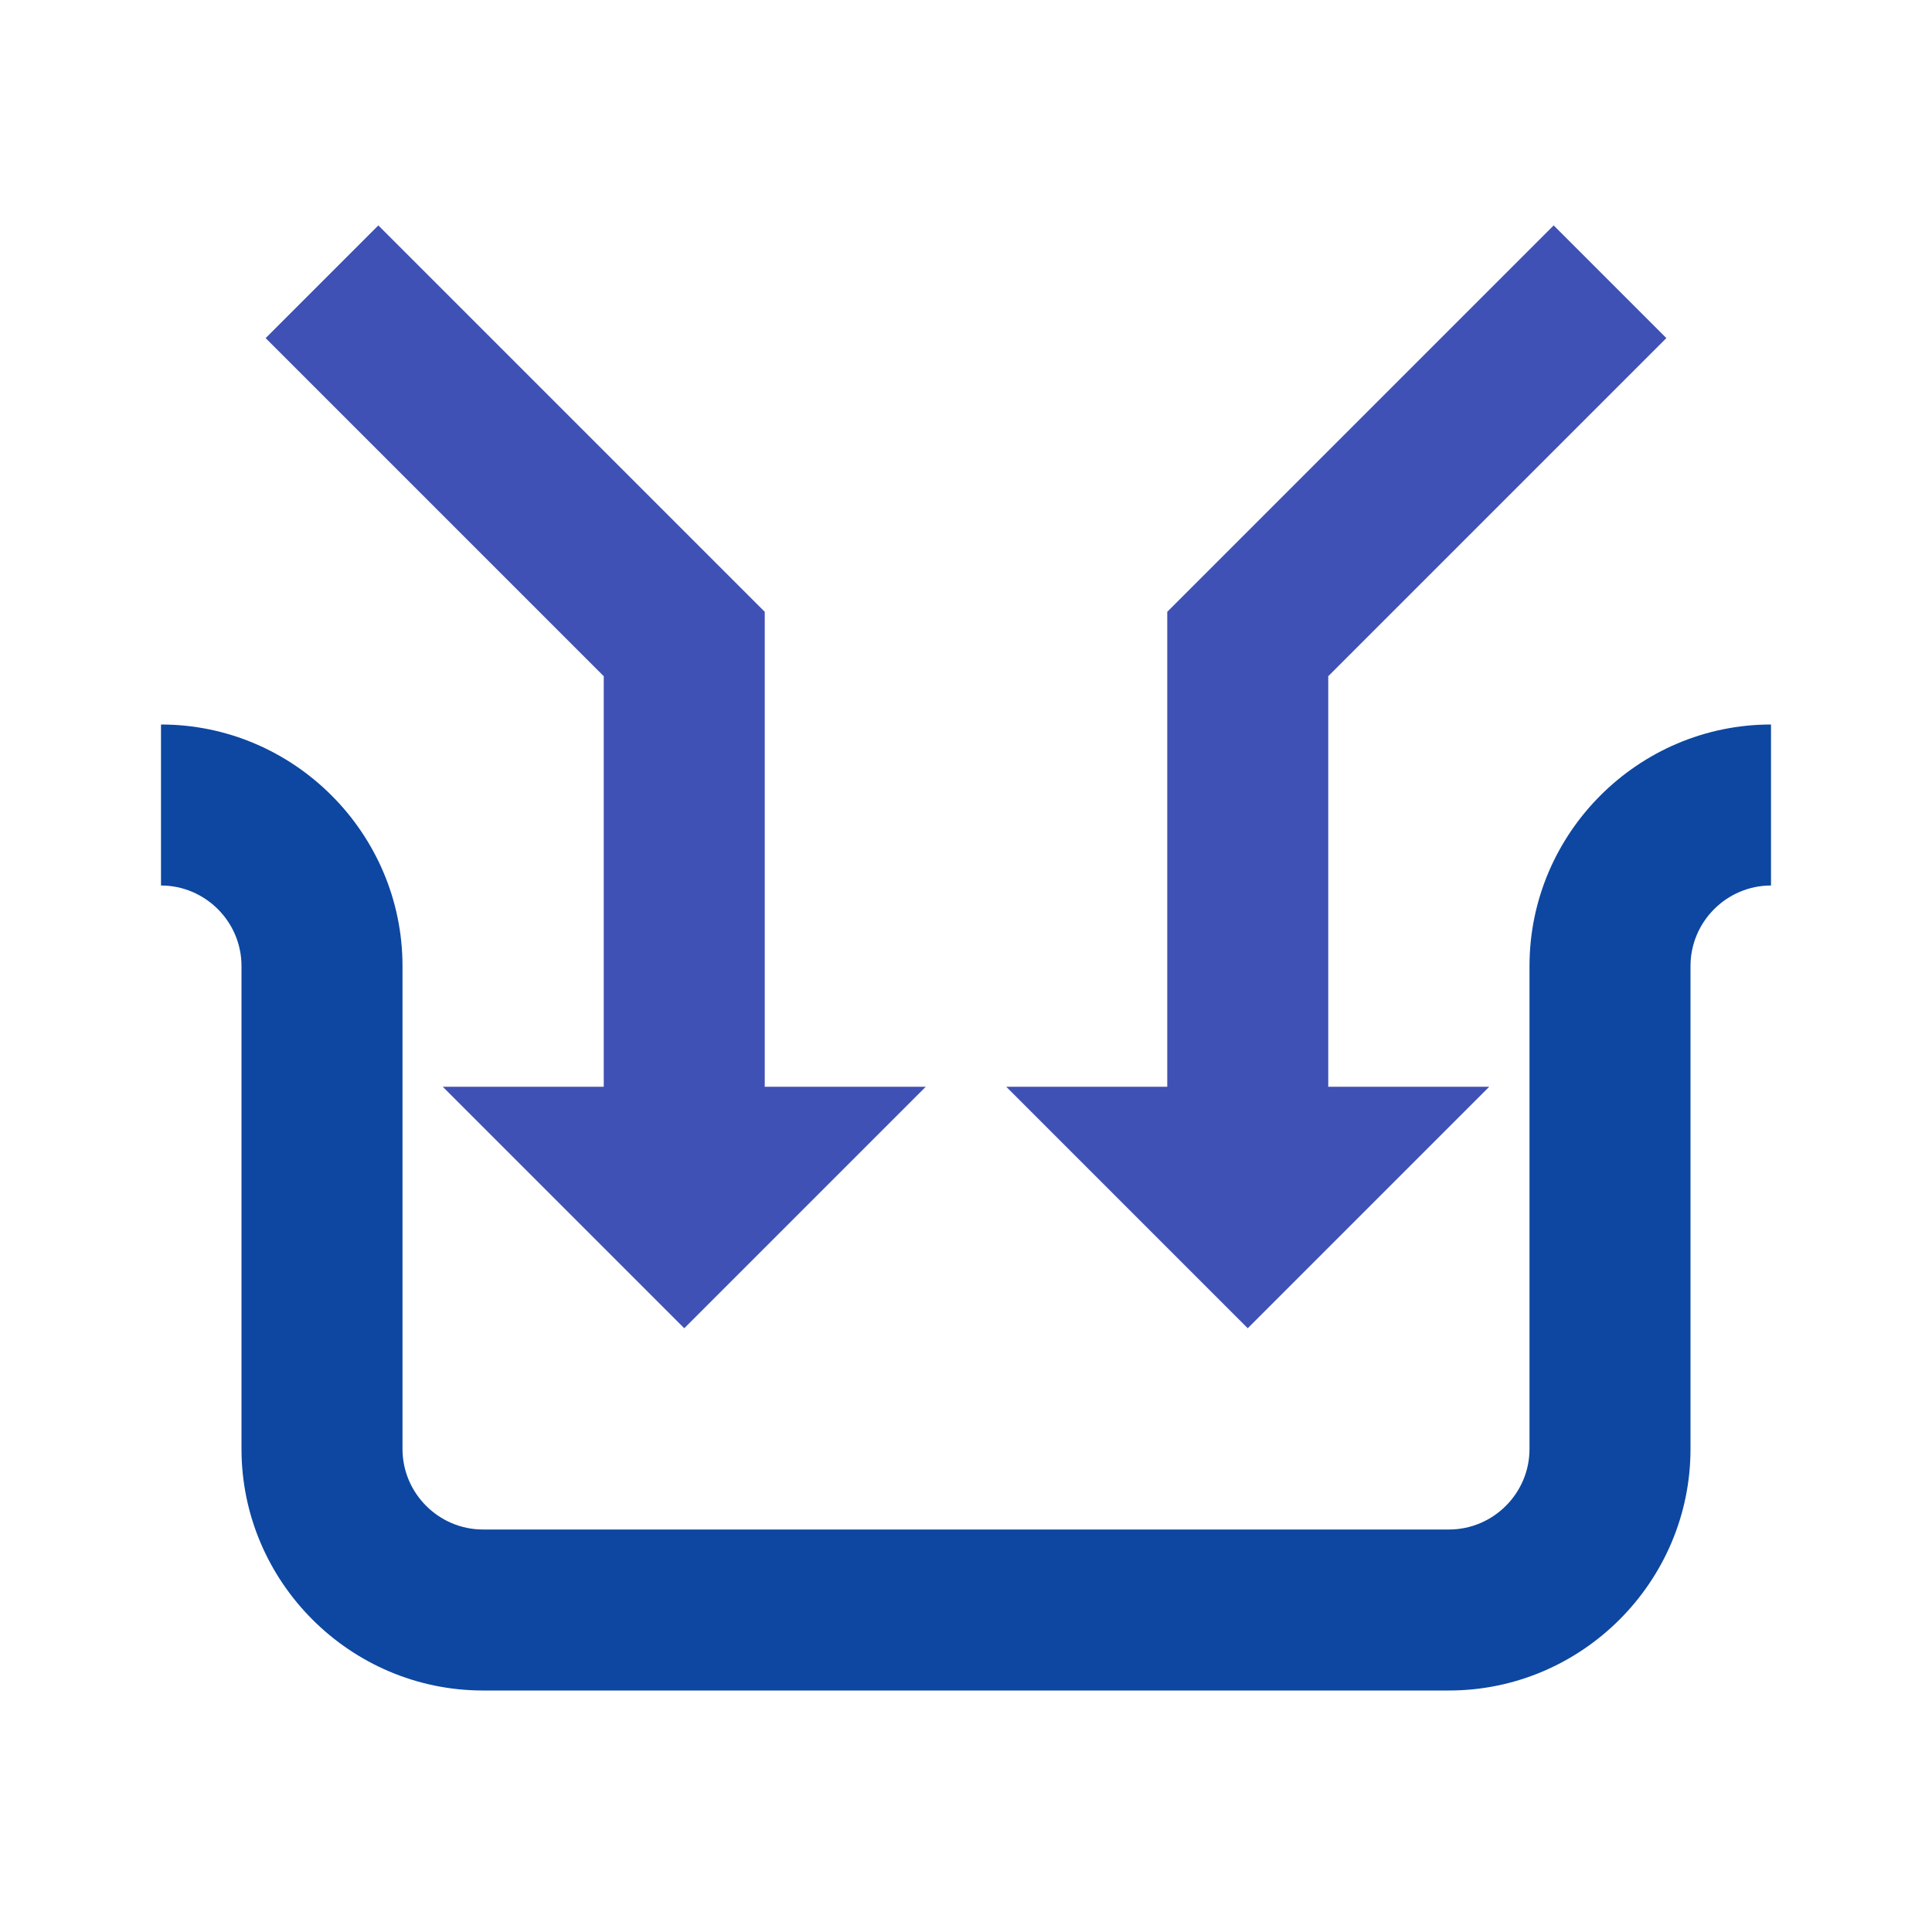 <svg version="1" xmlns="http://www.w3.org/2000/svg" viewBox="0 0 48 48" enable-background="new 0 0 48 48">
    <path fill="#0D47A1" d="M38,24v12c0,1.1-0.9,2-2,2H12c-1.1,0-2-0.9-2-2V24c0-3.3-2.7-6-6-6h0v4h0c1.1,0,2,0.9,2,2v12 c0,3.3,2.7,6,6,6h24c3.3,0,6-2.7,6-6V24c0-1.1,0.9-2,2-2h0v-4h0C40.7,18,38,20.7,38,24z"/>
    <g fill="#3F51B5">
        <polygon points="38.6,5.6 29,15.2 29,28 33,28 33,16.8 41.4,8.4"/>
        <polygon points="6.6,8.4 15,16.8 15,28 19,28 19,15.2 9.4,5.6"/>
        <polygon points="37,27 31,33 25,27"/>
        <polygon points="23,27 17,33 11,27"/>
    </g>
</svg>
